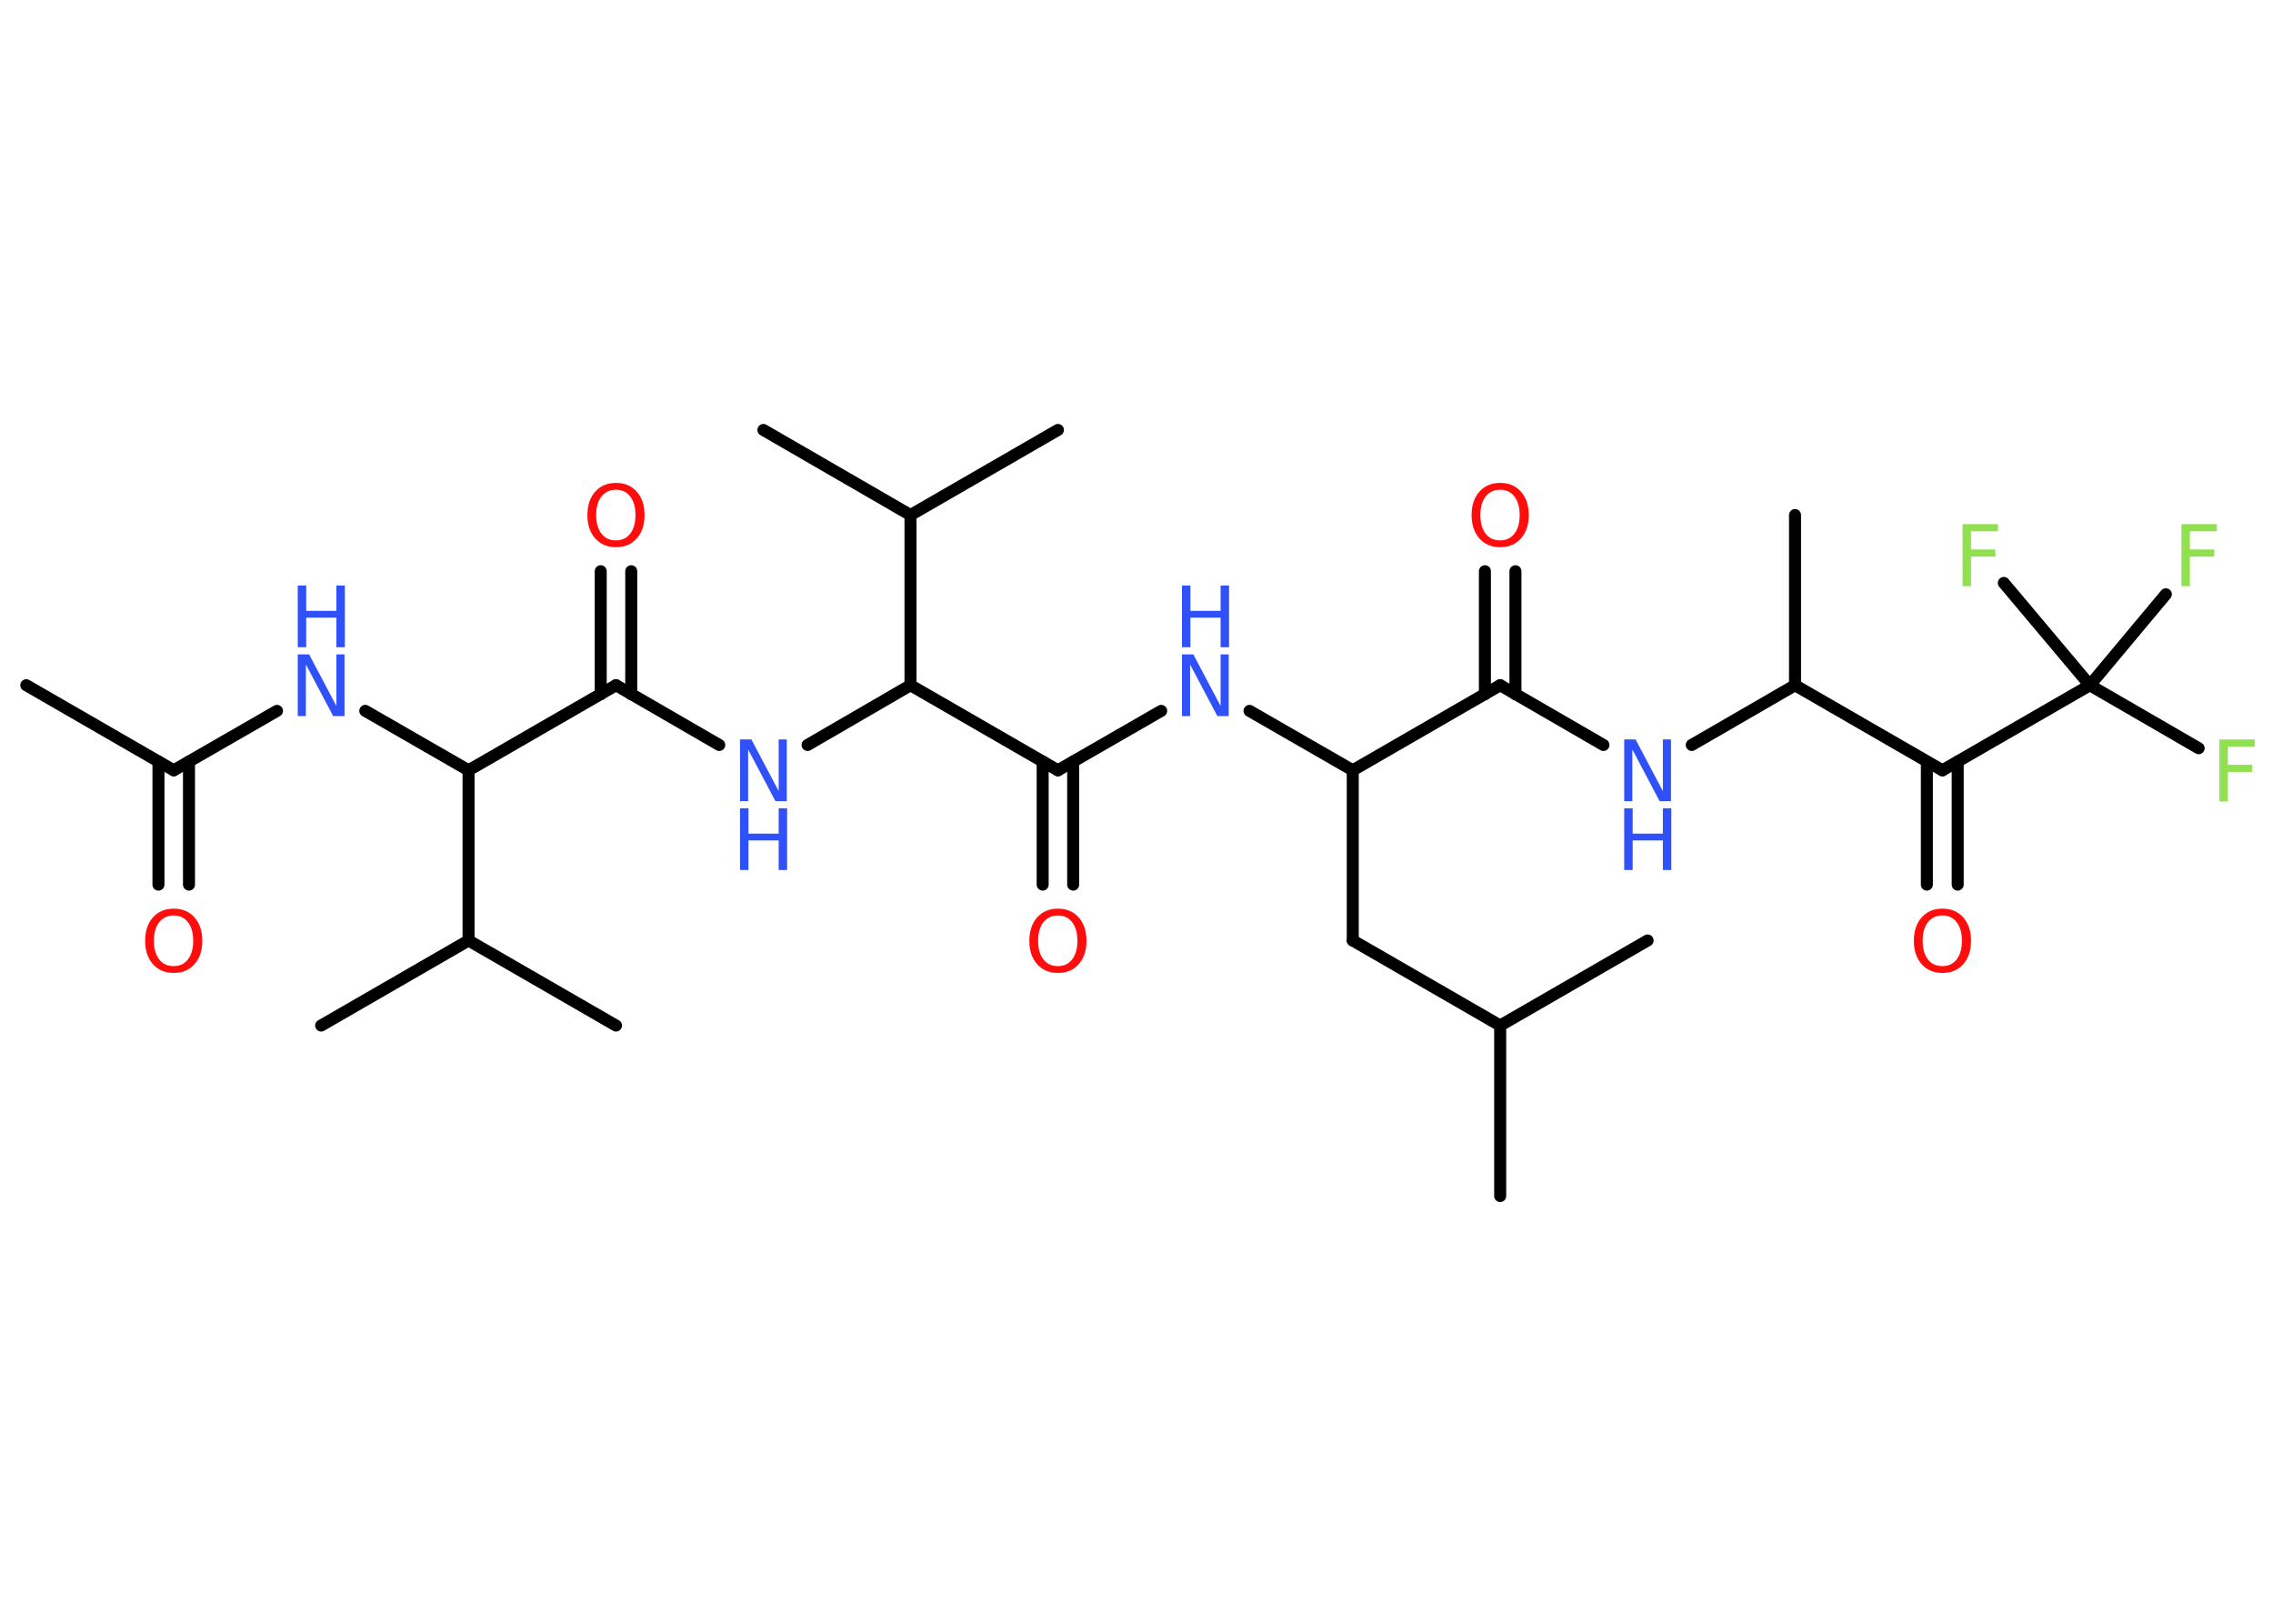 <?xml version='1.0' encoding='UTF-8'?>
<!DOCTYPE svg PUBLIC "-//W3C//DTD SVG 1.1//EN" "http://www.w3.org/Graphics/SVG/1.1/DTD/svg11.dtd">
<svg version='1.2' xmlns='http://www.w3.org/2000/svg' xmlns:xlink='http://www.w3.org/1999/xlink' width='70.0mm' height='50.0mm' viewBox='0 0 70.0 50.0'>
  <desc>Generated by the Chemistry Development Kit (http://github.com/cdk)</desc>
  <g stroke-linecap='round' stroke-linejoin='round' stroke='#000000' stroke-width='.37' fill='#3050F8'>
    <rect x='.0' y='.0' width='70.0' height='50.0' fill='#FFFFFF' stroke='none'/>
    <g id='mol1' class='mol'>
      <line id='mol1bnd1' class='bond' x1='.81' y1='21.1' x2='5.35' y2='23.72'/>
      <g id='mol1bnd2' class='bond'>
        <line x1='5.82' y1='23.45' x2='5.82' y2='27.24'/>
        <line x1='4.88' y1='23.45' x2='4.88' y2='27.24'/>
      </g>
      <line id='mol1bnd3' class='bond' x1='5.35' y1='23.72' x2='8.53' y2='21.89'/>
      <line id='mol1bnd4' class='bond' x1='11.25' y1='21.89' x2='14.43' y2='23.72'/>
      <line id='mol1bnd5' class='bond' x1='14.43' y1='23.72' x2='18.97' y2='21.1'/>
      <g id='mol1bnd6' class='bond'>
        <line x1='18.5' y1='21.38' x2='18.5' y2='17.59'/>
        <line x1='19.44' y1='21.38' x2='19.44' y2='17.59'/>
      </g>
      <line id='mol1bnd7' class='bond' x1='18.97' y1='21.1' x2='22.15' y2='22.94'/>
      <line id='mol1bnd8' class='bond' x1='24.87' y1='22.94' x2='28.04' y2='21.1'/>
      <line id='mol1bnd9' class='bond' x1='28.04' y1='21.1' x2='32.58' y2='23.72'/>
      <g id='mol1bnd10' class='bond'>
        <line x1='33.05' y1='23.45' x2='33.05' y2='27.24'/>
        <line x1='32.11' y1='23.45' x2='32.11' y2='27.24'/>
      </g>
      <line id='mol1bnd11' class='bond' x1='32.58' y1='23.72' x2='35.76' y2='21.89'/>
      <line id='mol1bnd12' class='bond' x1='38.48' y1='21.89' x2='41.66' y2='23.72'/>
      <line id='mol1bnd13' class='bond' x1='41.66' y1='23.72' x2='41.66' y2='28.96'/>
      <line id='mol1bnd14' class='bond' x1='41.66' y1='28.96' x2='46.2' y2='31.58'/>
      <line id='mol1bnd15' class='bond' x1='46.2' y1='31.58' x2='46.2' y2='36.83'/>
      <line id='mol1bnd16' class='bond' x1='46.2' y1='31.58' x2='50.74' y2='28.96'/>
      <line id='mol1bnd17' class='bond' x1='41.66' y1='23.72' x2='46.2' y2='21.1'/>
      <g id='mol1bnd18' class='bond'>
        <line x1='45.73' y1='21.38' x2='45.73' y2='17.59'/>
        <line x1='46.67' y1='21.38' x2='46.67' y2='17.59'/>
      </g>
      <line id='mol1bnd19' class='bond' x1='46.2' y1='21.1' x2='49.38' y2='22.94'/>
      <line id='mol1bnd20' class='bond' x1='52.1' y1='22.94' x2='55.28' y2='21.1'/>
      <line id='mol1bnd21' class='bond' x1='55.28' y1='21.1' x2='55.28' y2='15.86'/>
      <line id='mol1bnd22' class='bond' x1='55.28' y1='21.1' x2='59.82' y2='23.72'/>
      <g id='mol1bnd23' class='bond'>
        <line x1='60.29' y1='23.45' x2='60.29' y2='27.24'/>
        <line x1='59.34' y1='23.45' x2='59.34' y2='27.24'/>
      </g>
      <line id='mol1bnd24' class='bond' x1='59.82' y1='23.72' x2='64.36' y2='21.1'/>
      <line id='mol1bnd25' class='bond' x1='64.36' y1='21.1' x2='67.71' y2='23.04'/>
      <line id='mol1bnd26' class='bond' x1='64.36' y1='21.1' x2='66.7' y2='18.3'/>
      <line id='mol1bnd27' class='bond' x1='64.36' y1='21.1' x2='61.71' y2='17.95'/>
      <line id='mol1bnd28' class='bond' x1='28.04' y1='21.1' x2='28.04' y2='15.86'/>
      <line id='mol1bnd29' class='bond' x1='28.04' y1='15.86' x2='23.51' y2='13.24'/>
      <line id='mol1bnd30' class='bond' x1='28.04' y1='15.86' x2='32.58' y2='13.24'/>
      <line id='mol1bnd31' class='bond' x1='14.43' y1='23.72' x2='14.43' y2='28.96'/>
      <line id='mol1bnd32' class='bond' x1='14.43' y1='28.96' x2='9.89' y2='31.58'/>
      <line id='mol1bnd33' class='bond' x1='14.43' y1='28.96' x2='18.97' y2='31.58'/>
      <path id='mol1atm3' class='atom' d='M5.35 28.19q-.28 .0 -.45 .21q-.16 .21 -.16 .57q.0 .36 .16 .57q.16 .21 .45 .21q.28 .0 .44 -.21q.16 -.21 .16 -.57q.0 -.36 -.16 -.57q-.16 -.21 -.44 -.21zM5.35 27.98q.4 .0 .64 .27q.24 .27 .24 .72q.0 .45 -.24 .72q-.24 .27 -.64 .27q-.4 .0 -.64 -.27q-.24 -.27 -.24 -.72q.0 -.45 .24 -.72q.24 -.27 .64 -.27z' stroke='none' fill='#FF0D0D'/>
      <g id='mol1atm4' class='atom'>
        <path d='M9.17 20.15h.35l.84 1.59v-1.59h.25v1.9h-.35l-.84 -1.59v1.59h-.25v-1.9z' stroke='none'/>
        <path d='M9.17 18.03h.26v.78h.93v-.78h.26v1.9h-.26v-.91h-.93v.91h-.26v-1.9z' stroke='none'/>
      </g>
      <path id='mol1atm7' class='atom' d='M18.97 15.08q-.28 .0 -.45 .21q-.16 .21 -.16 .57q.0 .36 .16 .57q.16 .21 .45 .21q.28 .0 .44 -.21q.16 -.21 .16 -.57q.0 -.36 -.16 -.57q-.16 -.21 -.44 -.21zM18.97 14.87q.4 .0 .64 .27q.24 .27 .24 .72q.0 .45 -.24 .72q-.24 .27 -.64 .27q-.4 .0 -.64 -.27q-.24 -.27 -.24 -.72q.0 -.45 .24 -.72q.24 -.27 .64 -.27z' stroke='none' fill='#FF0D0D'/>
      <g id='mol1atm8' class='atom'>
        <path d='M22.79 22.77h.35l.84 1.59v-1.59h.25v1.9h-.35l-.84 -1.59v1.59h-.25v-1.9z' stroke='none'/>
        <path d='M22.79 24.89h.26v.78h.93v-.78h.26v1.9h-.26v-.91h-.93v.91h-.26v-1.9z' stroke='none'/>
      </g>
      <path id='mol1atm11' class='atom' d='M32.58 28.19q-.28 .0 -.45 .21q-.16 .21 -.16 .57q.0 .36 .16 .57q.16 .21 .45 .21q.28 .0 .44 -.21q.16 -.21 .16 -.57q.0 -.36 -.16 -.57q-.16 -.21 -.44 -.21zM32.58 27.98q.4 .0 .64 .27q.24 .27 .24 .72q.0 .45 -.24 .72q-.24 .27 -.64 .27q-.4 .0 -.64 -.27q-.24 -.27 -.24 -.72q.0 -.45 .24 -.72q.24 -.27 .64 -.27z' stroke='none' fill='#FF0D0D'/>
      <g id='mol1atm12' class='atom'>
        <path d='M36.4 20.15h.35l.84 1.59v-1.59h.25v1.9h-.35l-.84 -1.59v1.59h-.25v-1.9z' stroke='none'/>
        <path d='M36.4 18.03h.26v.78h.93v-.78h.26v1.9h-.26v-.91h-.93v.91h-.26v-1.9z' stroke='none'/>
      </g>
      <path id='mol1atm19' class='atom' d='M46.2 15.08q-.28 .0 -.45 .21q-.16 .21 -.16 .57q.0 .36 .16 .57q.16 .21 .45 .21q.28 .0 .44 -.21q.16 -.21 .16 -.57q.0 -.36 -.16 -.57q-.16 -.21 -.44 -.21zM46.2 14.87q.4 .0 .64 .27q.24 .27 .24 .72q.0 .45 -.24 .72q-.24 .27 -.64 .27q-.4 .0 -.64 -.27q-.24 -.27 -.24 -.72q.0 -.45 .24 -.72q.24 -.27 .64 -.27z' stroke='none' fill='#FF0D0D'/>
      <g id='mol1atm20' class='atom'>
        <path d='M50.02 22.77h.35l.84 1.59v-1.59h.25v1.9h-.35l-.84 -1.59v1.59h-.25v-1.9z' stroke='none'/>
        <path d='M50.02 24.89h.26v.78h.93v-.78h.26v1.9h-.26v-.91h-.93v.91h-.26v-1.9z' stroke='none'/>
      </g>
      <path id='mol1atm24' class='atom' d='M59.82 28.19q-.28 .0 -.45 .21q-.16 .21 -.16 .57q.0 .36 .16 .57q.16 .21 .45 .21q.28 .0 .44 -.21q.16 -.21 .16 -.57q.0 -.36 -.16 -.57q-.16 -.21 -.44 -.21zM59.82 27.98q.4 .0 .64 .27q.24 .27 .24 .72q.0 .45 -.24 .72q-.24 .27 -.64 .27q-.4 .0 -.64 -.27q-.24 -.27 -.24 -.72q.0 -.45 .24 -.72q.24 -.27 .64 -.27z' stroke='none' fill='#FF0D0D'/>
      <path id='mol1atm26' class='atom' d='M68.35 22.77h1.09v.22h-.83v.56h.75v.22h-.75v.91h-.26v-1.9z' stroke='none' fill='#90E050'/>
      <path id='mol1atm27' class='atom' d='M67.18 16.14h1.09v.22h-.83v.56h.75v.22h-.75v.91h-.26v-1.9z' stroke='none' fill='#90E050'/>
      <path id='mol1atm28' class='atom' d='M60.44 16.14h1.09v.22h-.83v.56h.75v.22h-.75v.91h-.26v-1.9z' stroke='none' fill='#90E050'/>
    </g>
  </g>
</svg>
